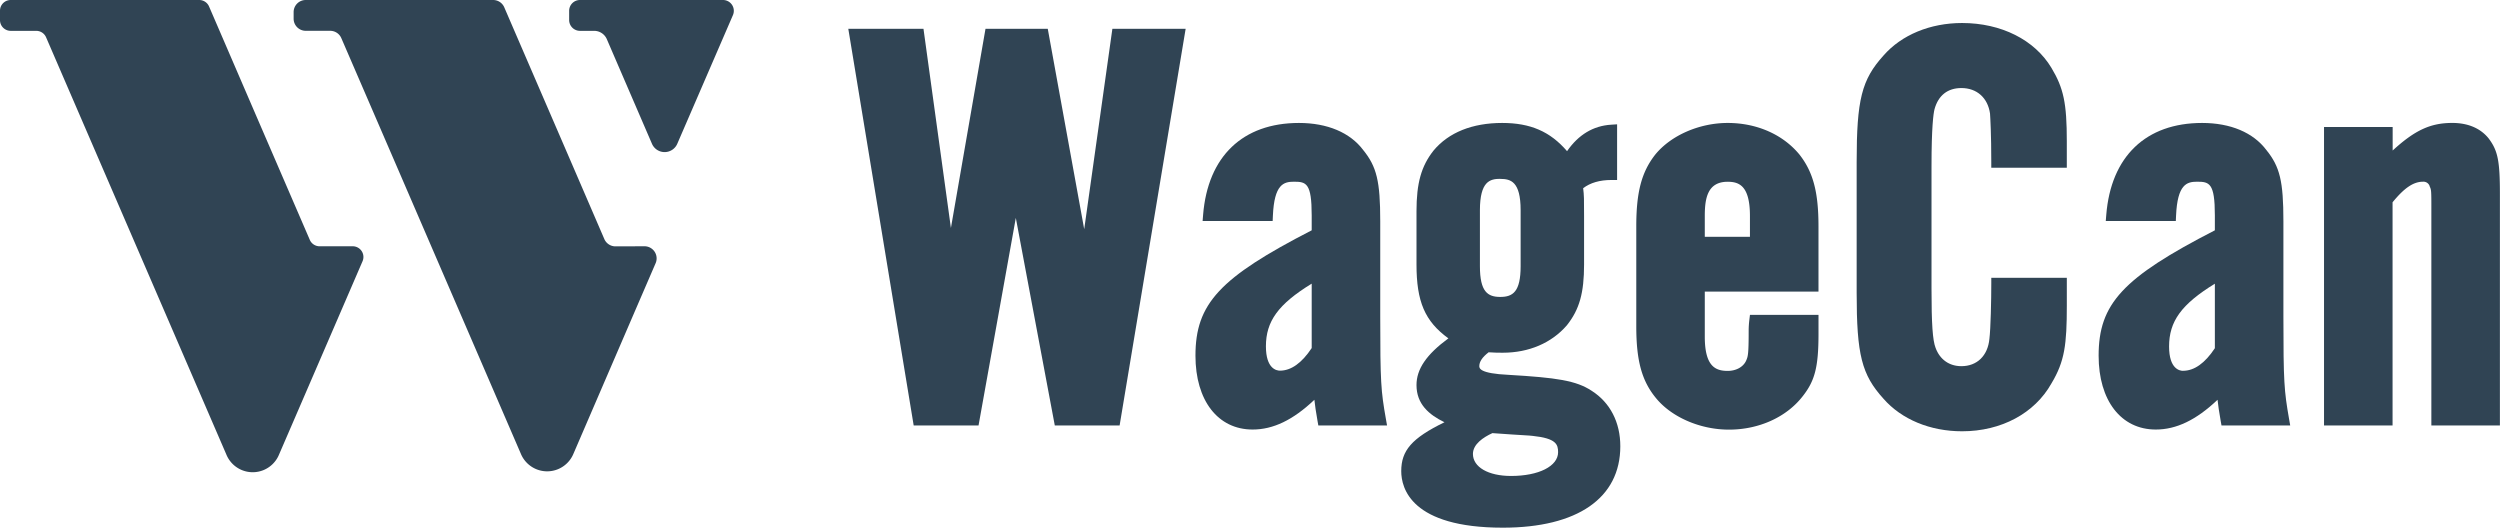 <svg id="Layer_1" data-name="Layer 1" xmlns="http://www.w3.org/2000/svg" viewBox="0 0 1317.76 278.18"><defs><style>.cls-1{fill:#304454;}</style></defs><title>logo_wagecan</title><polygon class="cls-1" points="571.49 120.82 552.28 15.18 519.46 15.18 501.23 120.17 486.77 15.18 447.14 15.18 481.61 224.28 515.79 224.28 535.44 114.87 555.99 224.28 590.15 224.28 624.96 15.18 586.34 15.18 571.49 120.82"/><path class="cls-1" d="M727.53,166.47V116.53c0-20.95-1.85-28.67-9-37.47-6.89-9.19-18.9-14.25-33.84-14.25-29.65,0-48.06,17.65-50.53,48.44l-.26,3.24h36.92l.13-2.87c.74-16.48,5.66-17.84,11.06-17.84,6.51,0,9.39.72,9.39,17.71v7.91c-48.62,25-61.27,38.75-61.27,66.08,0,23.65,11.82,38.93,30.12,38.93,10.85,0,21.3-5,32.57-15.68.41,3.52.71,5.8,1.64,11.07l.44,2.48h36.22l-.62-3.52C727.9,206,727.53,201.58,727.53,166.47Zm-36.13-17v34c-5.22,7.89-10.85,11.9-16.75,11.9-1.73,0-7.38-.93-7.38-12.83C667.27,169.39,673.69,160.39,691.4,149.51Z"/><path class="cls-1" d="M839,206c-8.22-5.44-18.58-6.93-43.7-8.41-15.55-.71-15.55-3.55-15.55-4.62,0-2.35,1.61-4.74,4.92-7.28,3.36.23,5,.23,7.48.23,13.72,0,25.7-5.13,33.74-14.44l.08-.1c6.57-8.3,9-17,9-32V113.79c0-8.92,0-10.79-.48-14.59,3.76-2.87,8.76-4.33,14.89-4.33h3V65.53l-3.19.2C839.8,66.32,832,71,826,79.68c-8.9-10.38-19.36-14.87-34.19-14.87-15.73,0-28.22,5-36.17,14.54-6.49,8.2-9,17.17-9,32v28c0,19.52,4.33,29.95,16.81,39-11.59,8.52-16.81,16.21-16.81,24.62,0,10,6.52,15.6,14.74,19.6-17.29,8.43-22.78,14.93-22.78,25.77,0,9,5.22,29.8,53.55,29.8,39.35,0,61.92-15.63,61.92-42.89C854.08,222.62,848.72,212.2,839,206Zm-52.35,22.3c8.53.63,13.47.92,16.46,1.1,2.5.15,3.76.22,4.79.36,12.39,1.29,13.38,4.51,13.38,8.59,0,7.38-10.19,12.53-24.79,12.53-12,0-20.1-4.67-20.1-11.62C776.41,234.12,781.84,230.5,786.67,228.29Zm4.15-134c5.43,0,10.73,1.27,10.73,16.49v29.54c0,13.48-4.1,16.18-10.73,16.18s-10.73-2.71-10.73-16.18V110.75C780.1,95.53,785.39,94.26,790.82,94.26Z"/><path class="cls-1" d="M910.67,64.81c-14.93,0-29.91,6.53-38.18,16.68-7.21,9.18-10,19.77-10,37.78V172c0,18.16,2.91,28.77,10.38,37.83,8.24,10.1,23.35,16.63,38.48,16.63,15.78,0,30.31-6.58,38.84-17.58,6.48-8.18,8.35-15.56,8.35-32.92v-10H922.41l-.32,2.64a48.31,48.31,0,0,0-.36,5.85c0,12.61-.39,13.49-1.39,15.77-1.54,3.26-5.24,5.28-9.67,5.28-6.27,0-12.07-2.18-12.07-18v-23.8h59.93V119.27c0-18-2.81-28.61-10.06-37.84C939.76,70.87,926,64.81,910.67,64.81Zm-12.07,49c0-9.35,1.46-18,12.07-18,6.09,0,11.73,2.18,11.73,18v11h-23.8Z"/><path class="cls-1" d="M1034.21,12.13c-16.8,0-31.91,6.26-41.39,17.12C981.29,42,978.65,52.47,978.65,85.47v68.82c0,32.76,2.65,43.21,14.13,55.87,9.53,10.91,24.63,17.17,41.43,17.17,20.64,0,38.26-9.45,47.1-25.21,7-11.64,8.12-20.48,8.12-41.12V146.42h-39.81v3c0,8.52-.31,23.69-1,29.25-.86,8.85-6.51,14.34-14.76,14.34-6.4,0-11.35-3.5-13.61-9.67-1.54-3.92-2.14-12.66-2.14-31.18V87.6c0-20.69,1-27.69,1.57-30,2-7.32,6.92-11.19,14.18-11.19,8.14,0,13.91,5.15,15.09,13.45.16,2.41.66,10.91.66,25.57v3h39.81v-14c0-20-1.67-27.93-8.12-38.69C1072.45,21,1054.84,12.13,1034.21,12.13Z"/><path class="cls-1" d="M1203.59,166.47V116.53c0-20.95-1.85-28.67-9-37.47-6.89-9.19-18.9-14.25-33.84-14.25-29.65,0-48.06,17.65-50.53,48.44l-.26,3.24h36.92l.13-2.87c.74-16.48,5.66-17.84,11.06-17.84,6.51,0,9.39.72,9.39,17.71v7.91c-48.62,25-61.27,38.75-61.27,66.08,0,23.65,11.82,38.93,30.12,38.93,10.85,0,21.3-5,32.57-15.68.41,3.52.71,5.8,1.64,11.07l.44,2.48h36.22l-.62-3.52C1204,206,1203.59,201.58,1203.59,166.47Zm-52.88,29c-1.73,0-7.38-.93-7.38-12.83,0-13.22,6.42-22.22,24.13-33.1v34C1162.25,191.44,1156.61,195.44,1150.71,195.44Z"/><path class="cls-1" d="M1311.8,73l-.06-.08c-4.28-5.31-10.88-8.12-19.08-8.12-11.36,0-19.61,3.65-31.48,14.54V66.94H1225V224.28h36.13V106.63c6.19-7.59,11-10.85,16.08-10.85a3.42,3.42,0,0,1,3.45,2.28l.07.29.13.27c.69,1.47.72,2.62.72,11.21V224.28h36.13V103.44C1317.76,84.93,1316.7,79.53,1311.8,73Z"/><path class="cls-1" d="M185.91,129.81a5.65,5.65,0,0,1,5.19,7.89l-11.46,26.54-24.86,57.55-7.78,18a15,15,0,0,1-27.6,0l-47.53-110L24.29,19.67a5.65,5.65,0,0,0-5.19-3.41H5.65A5.65,5.65,0,0,1,0,10.61v-5A5.65,5.65,0,0,1,5.65,0H105a5.65,5.65,0,0,1,5.19,3.41l5.55,12.85L134.17,59l20.6,47.69,8.52,19.72a5.65,5.65,0,0,0,5.19,3.41Z"/><path class="cls-1" d="M339.71,129.81a6.39,6.39,0,0,1,5.87,8.93l-10.75,24.89-32.63,75.69a15,15,0,0,1-27.6,0L227.32,129.81l-16.41-38-31-71.71a6.39,6.39,0,0,0-5.87-3.86H161.16a6.39,6.39,0,0,1-6.39-6.39V6.39A6.39,6.39,0,0,1,161.16,0h98.77a6.39,6.39,0,0,1,5.87,3.86l5.35,12.4,7.7,17.82L299.47,81.8,318.54,126a6.39,6.39,0,0,0,5.87,3.86Z"/><path class="cls-1" d="M386.32,8,357,75.78a7.27,7.27,0,0,1-13.35,0L319.86,20.65a7.27,7.27,0,0,0-6.67-4.39h-7.46A5.71,5.71,0,0,1,300,10.55V5.71A5.71,5.71,0,0,1,305.73,0h75.35A5.71,5.71,0,0,1,386.32,8Z"/></svg>